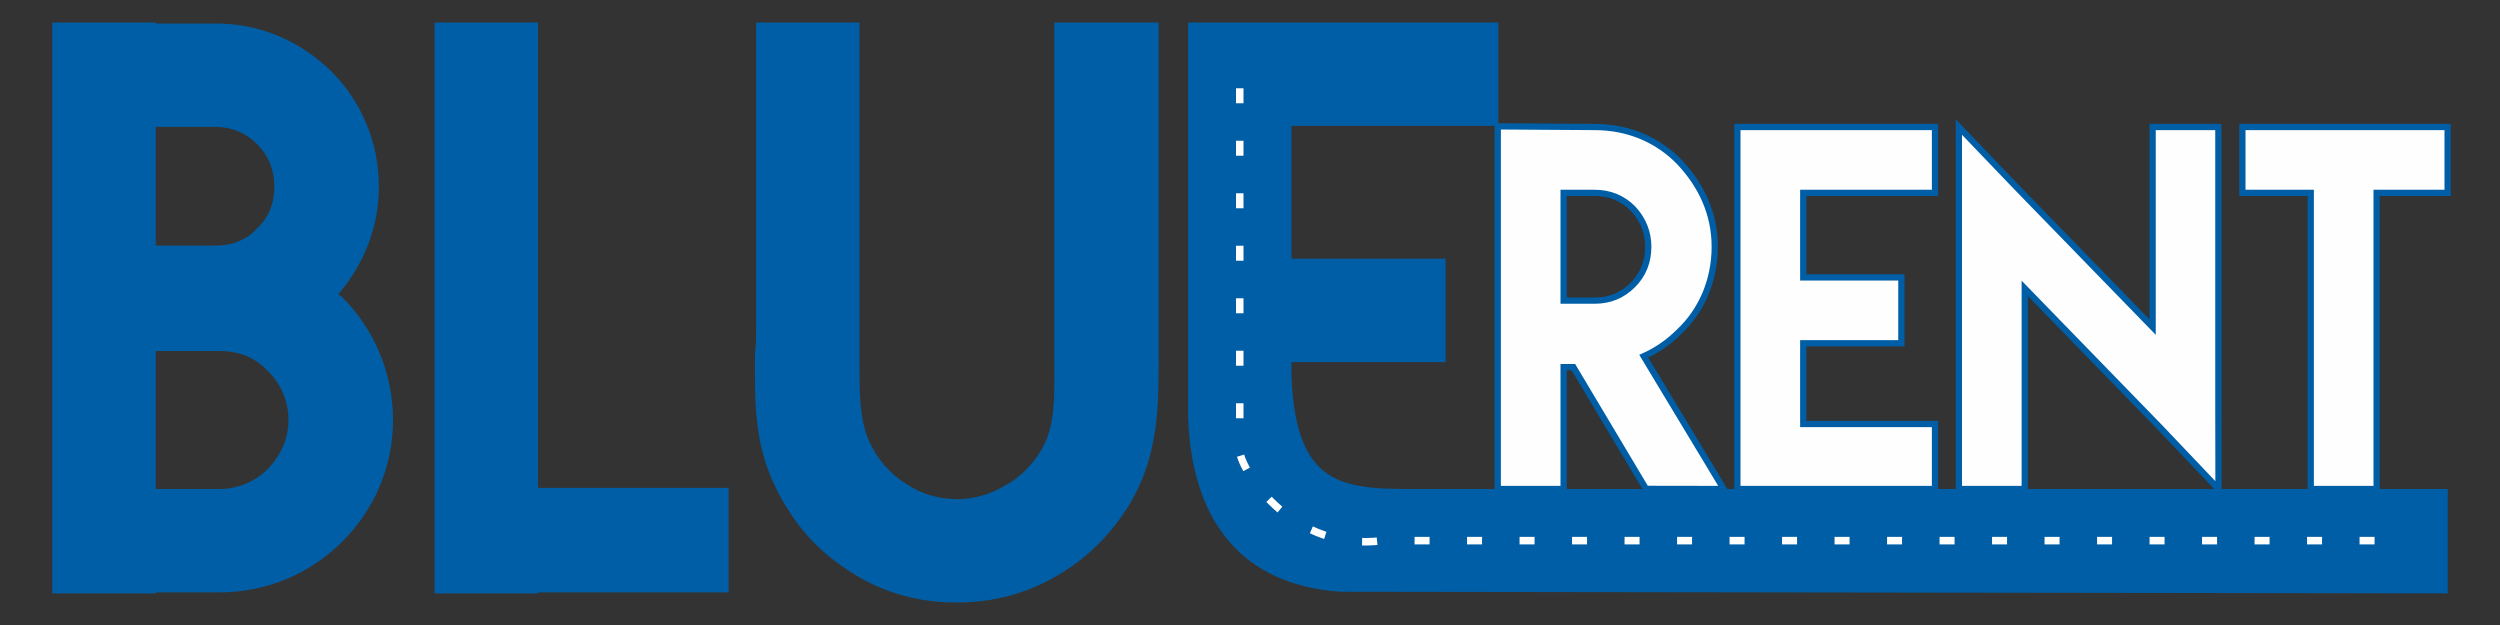 <?xml version="1.0" encoding="UTF-8"?>
<!DOCTYPE svg PUBLIC "-//W3C//DTD SVG 1.1//EN" "http://www.w3.org/Graphics/SVG/1.1/DTD/svg11.dtd">
<!-- Creator: CorelDRAW X7 -->
<svg xmlns="http://www.w3.org/2000/svg" xml:space="preserve" width="200mm" height="50mm" version="1.1" style="shape-rendering:geometricPrecision; text-rendering:geometricPrecision; image-rendering:optimizeQuality; fill-rule:evenodd; clip-rule:evenodd"
viewBox="0 0 20000 5000"
 xmlns:xlink="http://www.w3.org/1999/xlink">
 <rect x="0" y="0" width="20000" height="5000" fill="#333333" stroke="none"/>
 <defs>
  <style type="text/css">
   <![CDATA[
    .str0 {stroke:#005EA6;stroke-width:50}
    .str1 {stroke:#FEFEFE;stroke-width:60;stroke-dasharray:120 300}
    .fil2 {fill:none}
    .fil0 {fill:#005EA6}
    .fil1 {fill:#FEFEFE;fill-rule:nonzero}
   ]]>
  </style>
 </defs>
 <g id="Layer_x0020_1">
  <path class="fil0" d="M1246 180l-828 0 828 0zm0 2628l0 1104 511 0c154,0 292,-65 389,-163 98,-105 162,-235 162,-389 0,-154 -64,-292 -162,-389 -97,-106 -227,-163 -389,-163l-511 0zm0 -1793l0 950 478 0c138,0 252,-49 333,-138 89,-81 138,-195 138,-333 0,-138 -49,-251 -138,-341 -89,-89 -203,-138 -333,-138l-478 0zm0 -835l0 8 478 0c357,0 674,138 925,381 235,235 382,560 382,925 0,325 -122,625 -325,860l32 24c252,252 406,601 406,982 0,381 -154,722 -406,973 -251,252 -600,406 -981,406l-511 0 0 8 -828 0 0 -4567 828 0zm3058 0l-827 0 827 0zm0 0l0 3723 1525 0 0 836 -1525 0 0 8 -827 0 0 -4567 827 0zm2572 0l-827 0 827 0zm0 0l0 1695 0 763 0 195c0,259 -8,519 81,705 65,138 162,252 292,333 122,81 260,122 406,122 130,0 259,-33 381,-106 122,-65 219,-162 292,-284 122,-194 106,-462 106,-730l0 -89 0 -917 0 -1687 835 0 0 1687 0 917 0 89c0,381 0,763 -227,1152 -154,252 -349,446 -592,584 -235,138 -503,211 -795,211 -317,0 -601,-81 -860,-251 -268,-171 -454,-390 -592,-674 -179,-365 -163,-722 -163,-1071 9,-64 9,-129 9,-186l0 -763 0 -1695 827 0zm3456 827l1655 0 0 -827 -2482 0 0 3161c31,843 441,1337 1214,1393l8863 13 0 -835 -8140 0c-649,0 -1072,38 -1110,-898l0 -117 1233 0 0 -827 -1233 0 0 -1063zm0 1063l0 -1063 0 1063z"/>
  <path class="fil1 str0" d="M13150 2850c103,-47 196,-109 284,-197 181,-170 284,-414 284,-679 0,-265 -108,-493 -284,-679 -176,-181 -413,-279 -677,-279l-775 -5 0 2901 527 0 0 -975 78 0 581 974 622 1 -640 -1062zm-641 -1307l248 0c119,0 222,41 305,124 83,88 124,192 124,307 0,120 -41,224 -124,306 -83,84 -186,125 -305,125l-248 0 0 -862zm1917 0l1054 0 0 -527 -1581 0 0 2896 1581 0 0 -520 -1054 0 0 -646 785 0 0 -527 -785 0 0 -676zm0 676l0 -676 0 676zm2795 -1203l526 0 -526 0zm526 0l0 2247 1 649 -460 -484 -1090 -1121 0 1605 -527 0 0 -2251 0 -645 460 480 1090 1121 0 -1601 526 0zm192 0l0 527 0 -527zm0 0l1642 0 0 527 -568 0 0 2369 -527 0 0 -2369 -547 0 0 -527z"/>
  <path class="fil2 str1" d="M9918 706l0 2911c30,181 437,800 1143,708l7121 0 984 0"/>
 </g>
</svg>
